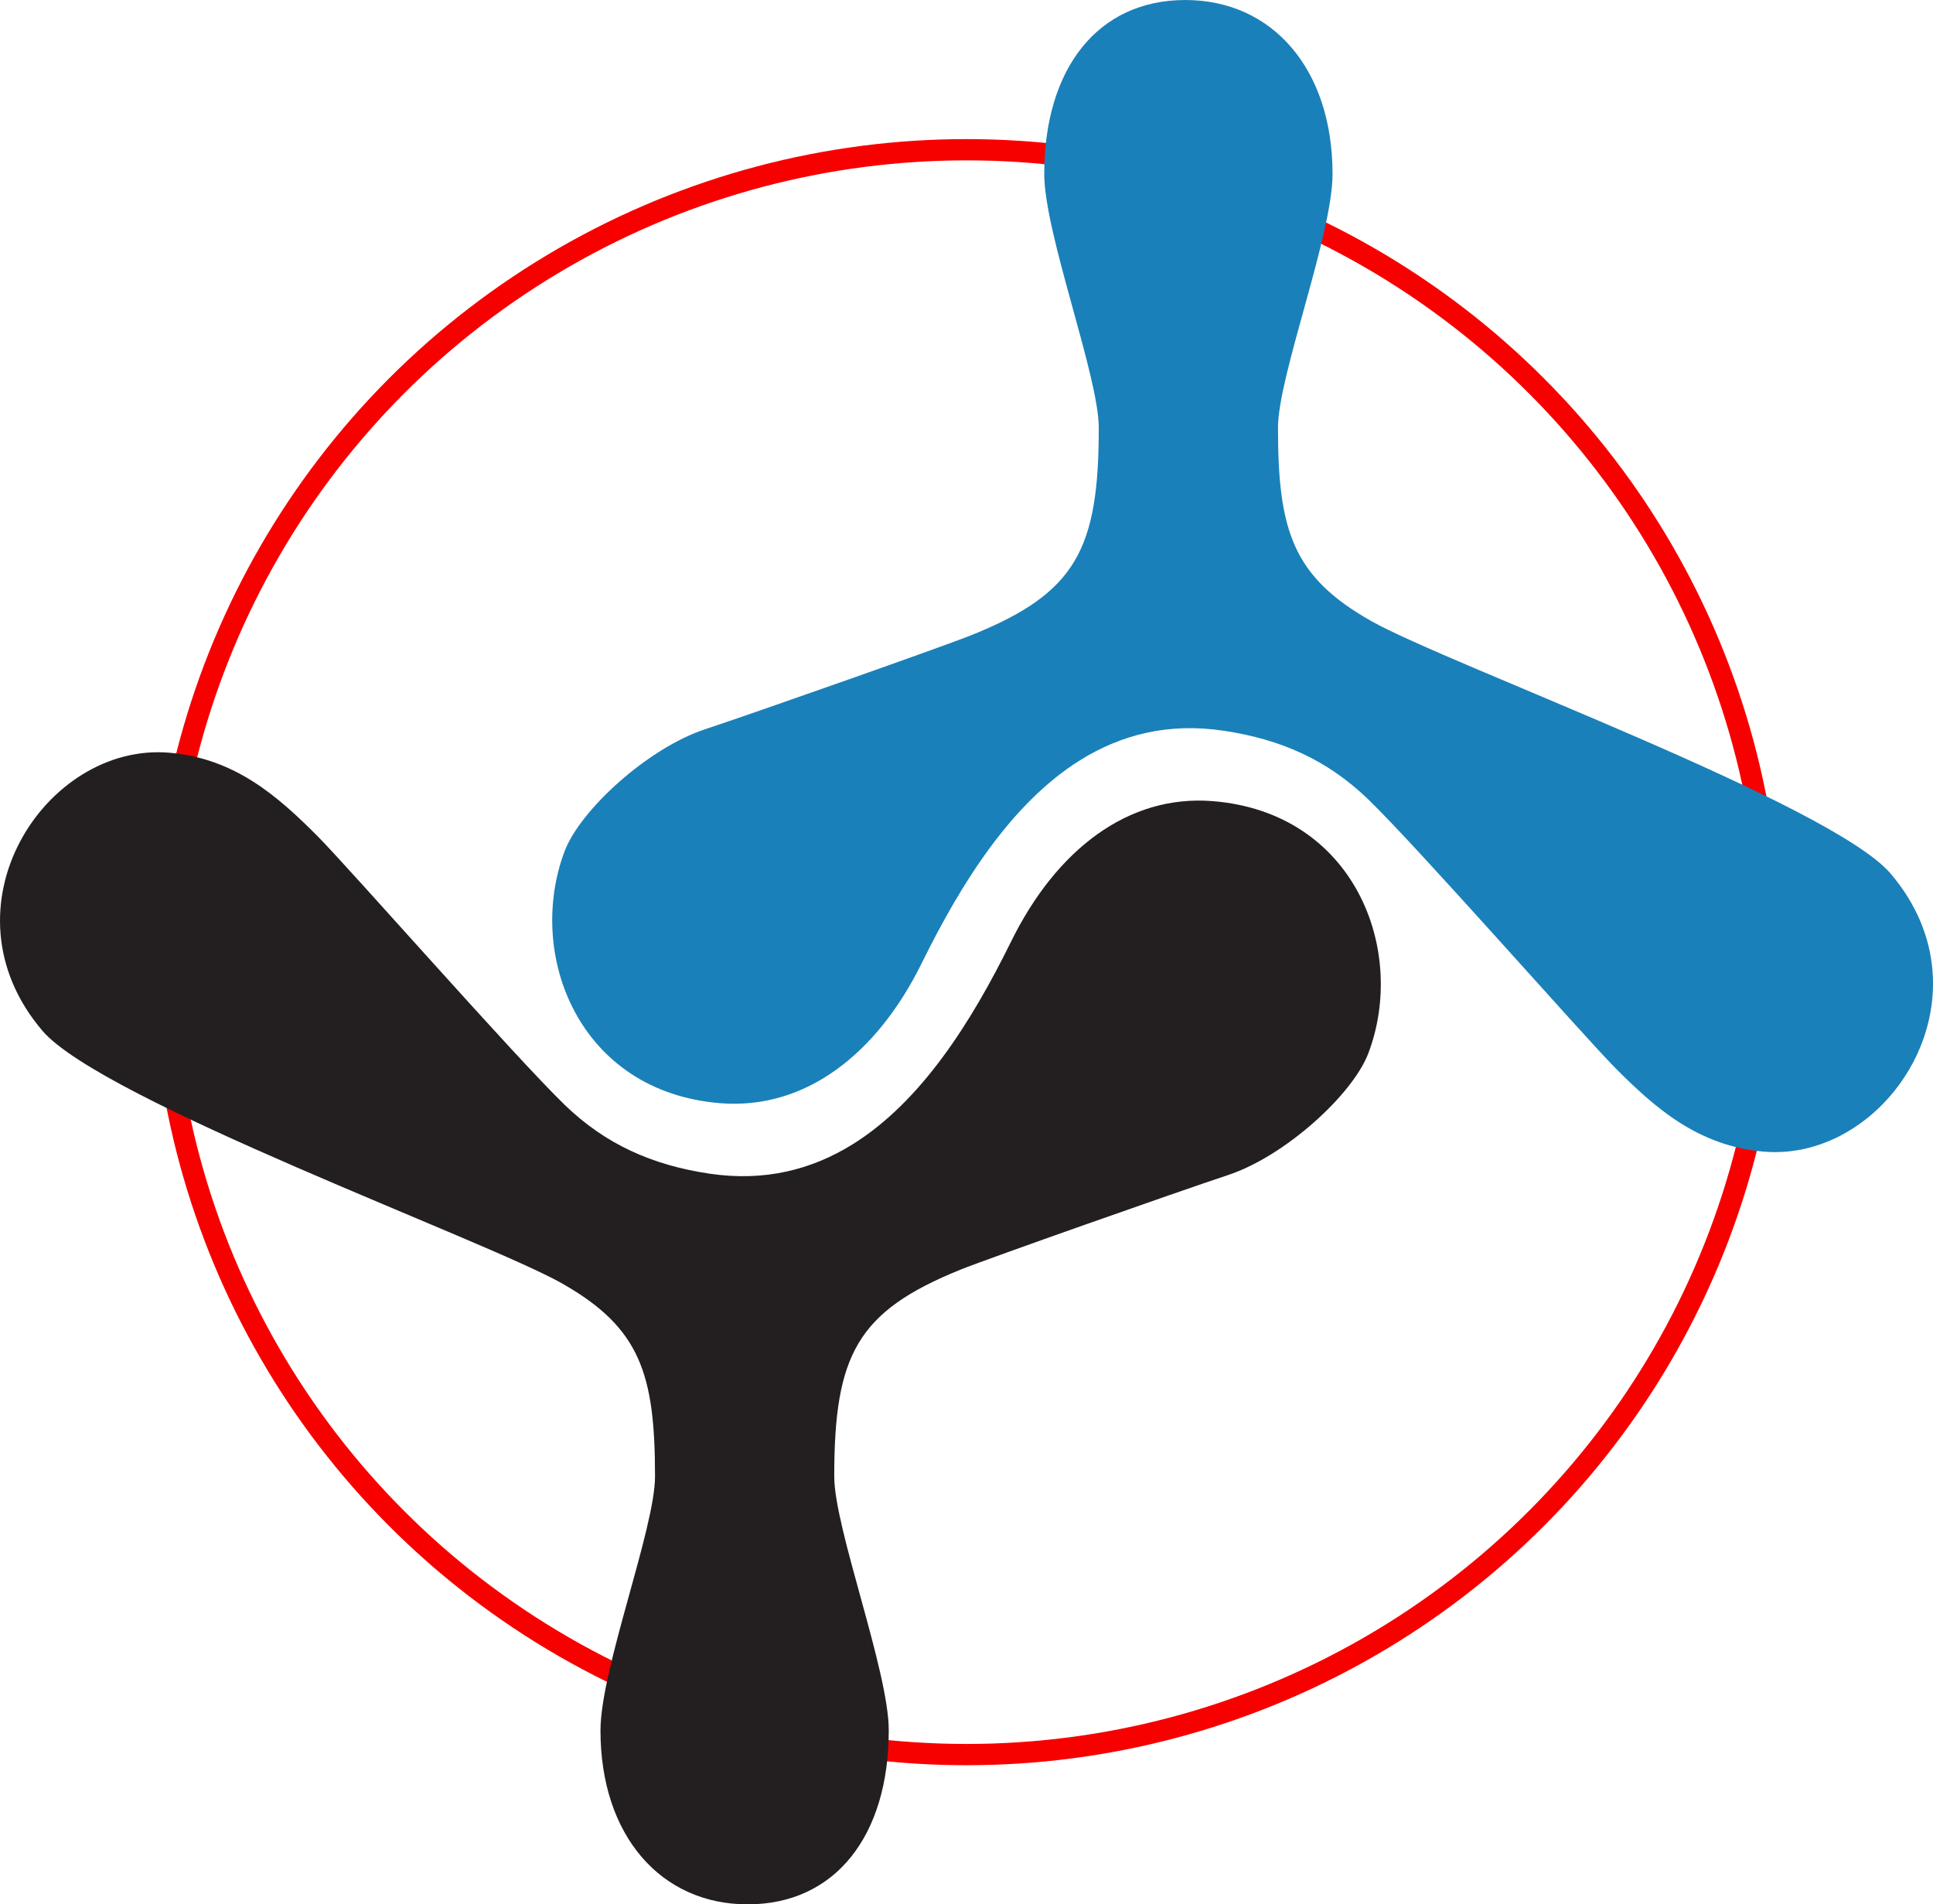 <?xml version="1.0" encoding="UTF-8" standalone="no"?>
<svg
   xmlns:dc="http://purl.org/dc/elements/1.1/"
   xmlns:cc="http://creativecommons.org/ns#"
   xmlns:rdf="http://www.w3.org/1999/02/22-rdf-syntax-ns#"
   xmlns:svg="http://www.w3.org/2000/svg"
   xmlns="http://www.w3.org/2000/svg"
   xmlns:sodipodi="http://sodipodi.sourceforge.net/DTD/sodipodi-0.dtd"
   xmlns:inkscape="http://www.inkscape.org/namespaces/inkscape"
   version="1.1"
   width="90.929"
   height="89.562"
   id="svg2"
   inkscape:version="1.0.2-2 (e86c870879, 2021-01-15)"
   sodipodi:docname="JenaModelStep.svg">
  <sodipodi:namedview
     pagecolor="#ffffff"
     bordercolor="#666666"
     borderopacity="1"
     objecttolerance="10"
     gridtolerance="10"
     guidetolerance="10"
     inkscape:pageopacity="0"
     inkscape:pageshadow="2"
     inkscape:window-width="2880"
     inkscape:window-height="1721"
     id="namedview13"
     showgrid="false"
     fit-margin-top="0"
     fit-margin-left="0"
     fit-margin-right="0"
     fit-margin-bottom="0"
     inkscape:zoom="10.148731"
     inkscape:cx="28.427612"
     inkscape:cy="46.665894"
     inkscape:window-x="-9"
     inkscape:window-y="-9"
     inkscape:window-maximized="1"
     inkscape:current-layer="svg2"
     inkscape:document-rotation="0" />
  <defs
     id="defs4">
    <clipPath
       id="clipPath3020">
      <path
         d="m 0,0 1507,0 0,888.648 -1507,0 L 0,0 z"
         id="path3022"
         inkscape:connector-curvature="0" />
    </clipPath>
  </defs>
  <ellipse
     style="fill:none;fill-rule:evenodd;stroke:#f60000;stroke-opacity:1"
     id="path58"
     cx="45.465"
     cy="44.781"
     rx="37.837"
     ry="37.739" />
  <g
     id="layer1"
     transform="translate(-304.867,-220.215)">
    <g
       transform="matrix(0.125,0,0,-0.125,319.599,347.903)"
       id="g3016">
      <g
         transform="translate(-117.851,132.85)"
         id="g3102">
        <g
           id="g3049">
          <path
             d="m 246.496,333.113 c 0,38.629 -5.566,55.996 -35.07,72.699 -28.895,16.333 -173.086,68.79 -195.453,95.008 -39.543,46.371 1.18,108.598 47.734,104.625 24.684,-2.117 40.863,-16.386 55.895,-31.507 11.964,-12.043 73.73,-82.422 92.918,-101.004 15.21,-14.707 32.753,-22.657 54.562,-25.879 20.793,-3.075 38.547,1.566 53.887,11.125 25.656,16.011 44.543,45.8 59.531,76.234 17,34.516 44.031,55.356 75.84,52.816 53.41,-4.269 73.262,-56.058 58.613,-94.82 -5.898,-15.586 -31.367,-38.773 -52.824,-45.871 -18.277,-6.047 -90.223,-31.367 -100.594,-35.555 -38.98,-15.73 -47.597,-32.086 -47.597,-77.847 0,-19.504 20.519,-73.18 20.519,-95.524 0,-39.617 -20.098,-65.465 -53.109,-65.465 -32.684,0 -55.379,25.918 -55.379,65.434 0,22.98 20.527,76.035 20.527,95.531"
             id="path3032"
             style="fill:#231f20;fill-opacity:1;fill-rule:nonzero;stroke:none"
             inkscape:connector-curvature="0" />
          <path
             d="m 480.93,727.688 c 0,-38.633 5.57,-56.004 35.062,-72.688 28.91,-16.328 173.102,-68.793 195.469,-95.016 39.543,-46.367 -1.188,-108.593 -47.746,-104.629 -24.688,2.122 -40.863,16.399 -55.887,31.52 -11.969,12.031 -73.73,82.418 -92.91,100.992 -15.219,14.711 -32.77,22.66 -54.57,25.871 -20.793,3.086 -38.551,-1.554 -53.891,-11.117 -25.656,-16.016 -44.543,-45.801 -59.527,-76.223 -16.992,-34.527 -44.028,-55.359 -75.836,-52.82 -53.414,4.258 -73.266,56.051 -58.614,94.824 5.903,15.578 31.368,38.762 52.817,45.86 18.273,6.043 90.234,31.359 100.601,35.55 38.977,15.747 47.59,32.098 47.59,77.856 0,19.496 -20.519,73.184 -20.519,95.531 0,39.61 20.097,65.449 53.109,65.449 32.684,0 55.383,-25.914 55.383,-65.429 0,-22.985 -20.531,-76.031 -20.531,-95.531"
             id="path3076"
             style="fill:#1a80b9;fill-opacity:1;fill-rule:nonzero;stroke:none"
             inkscape:connector-curvature="0" />
        </g>
      </g>
    </g>
  </g>
</svg>
